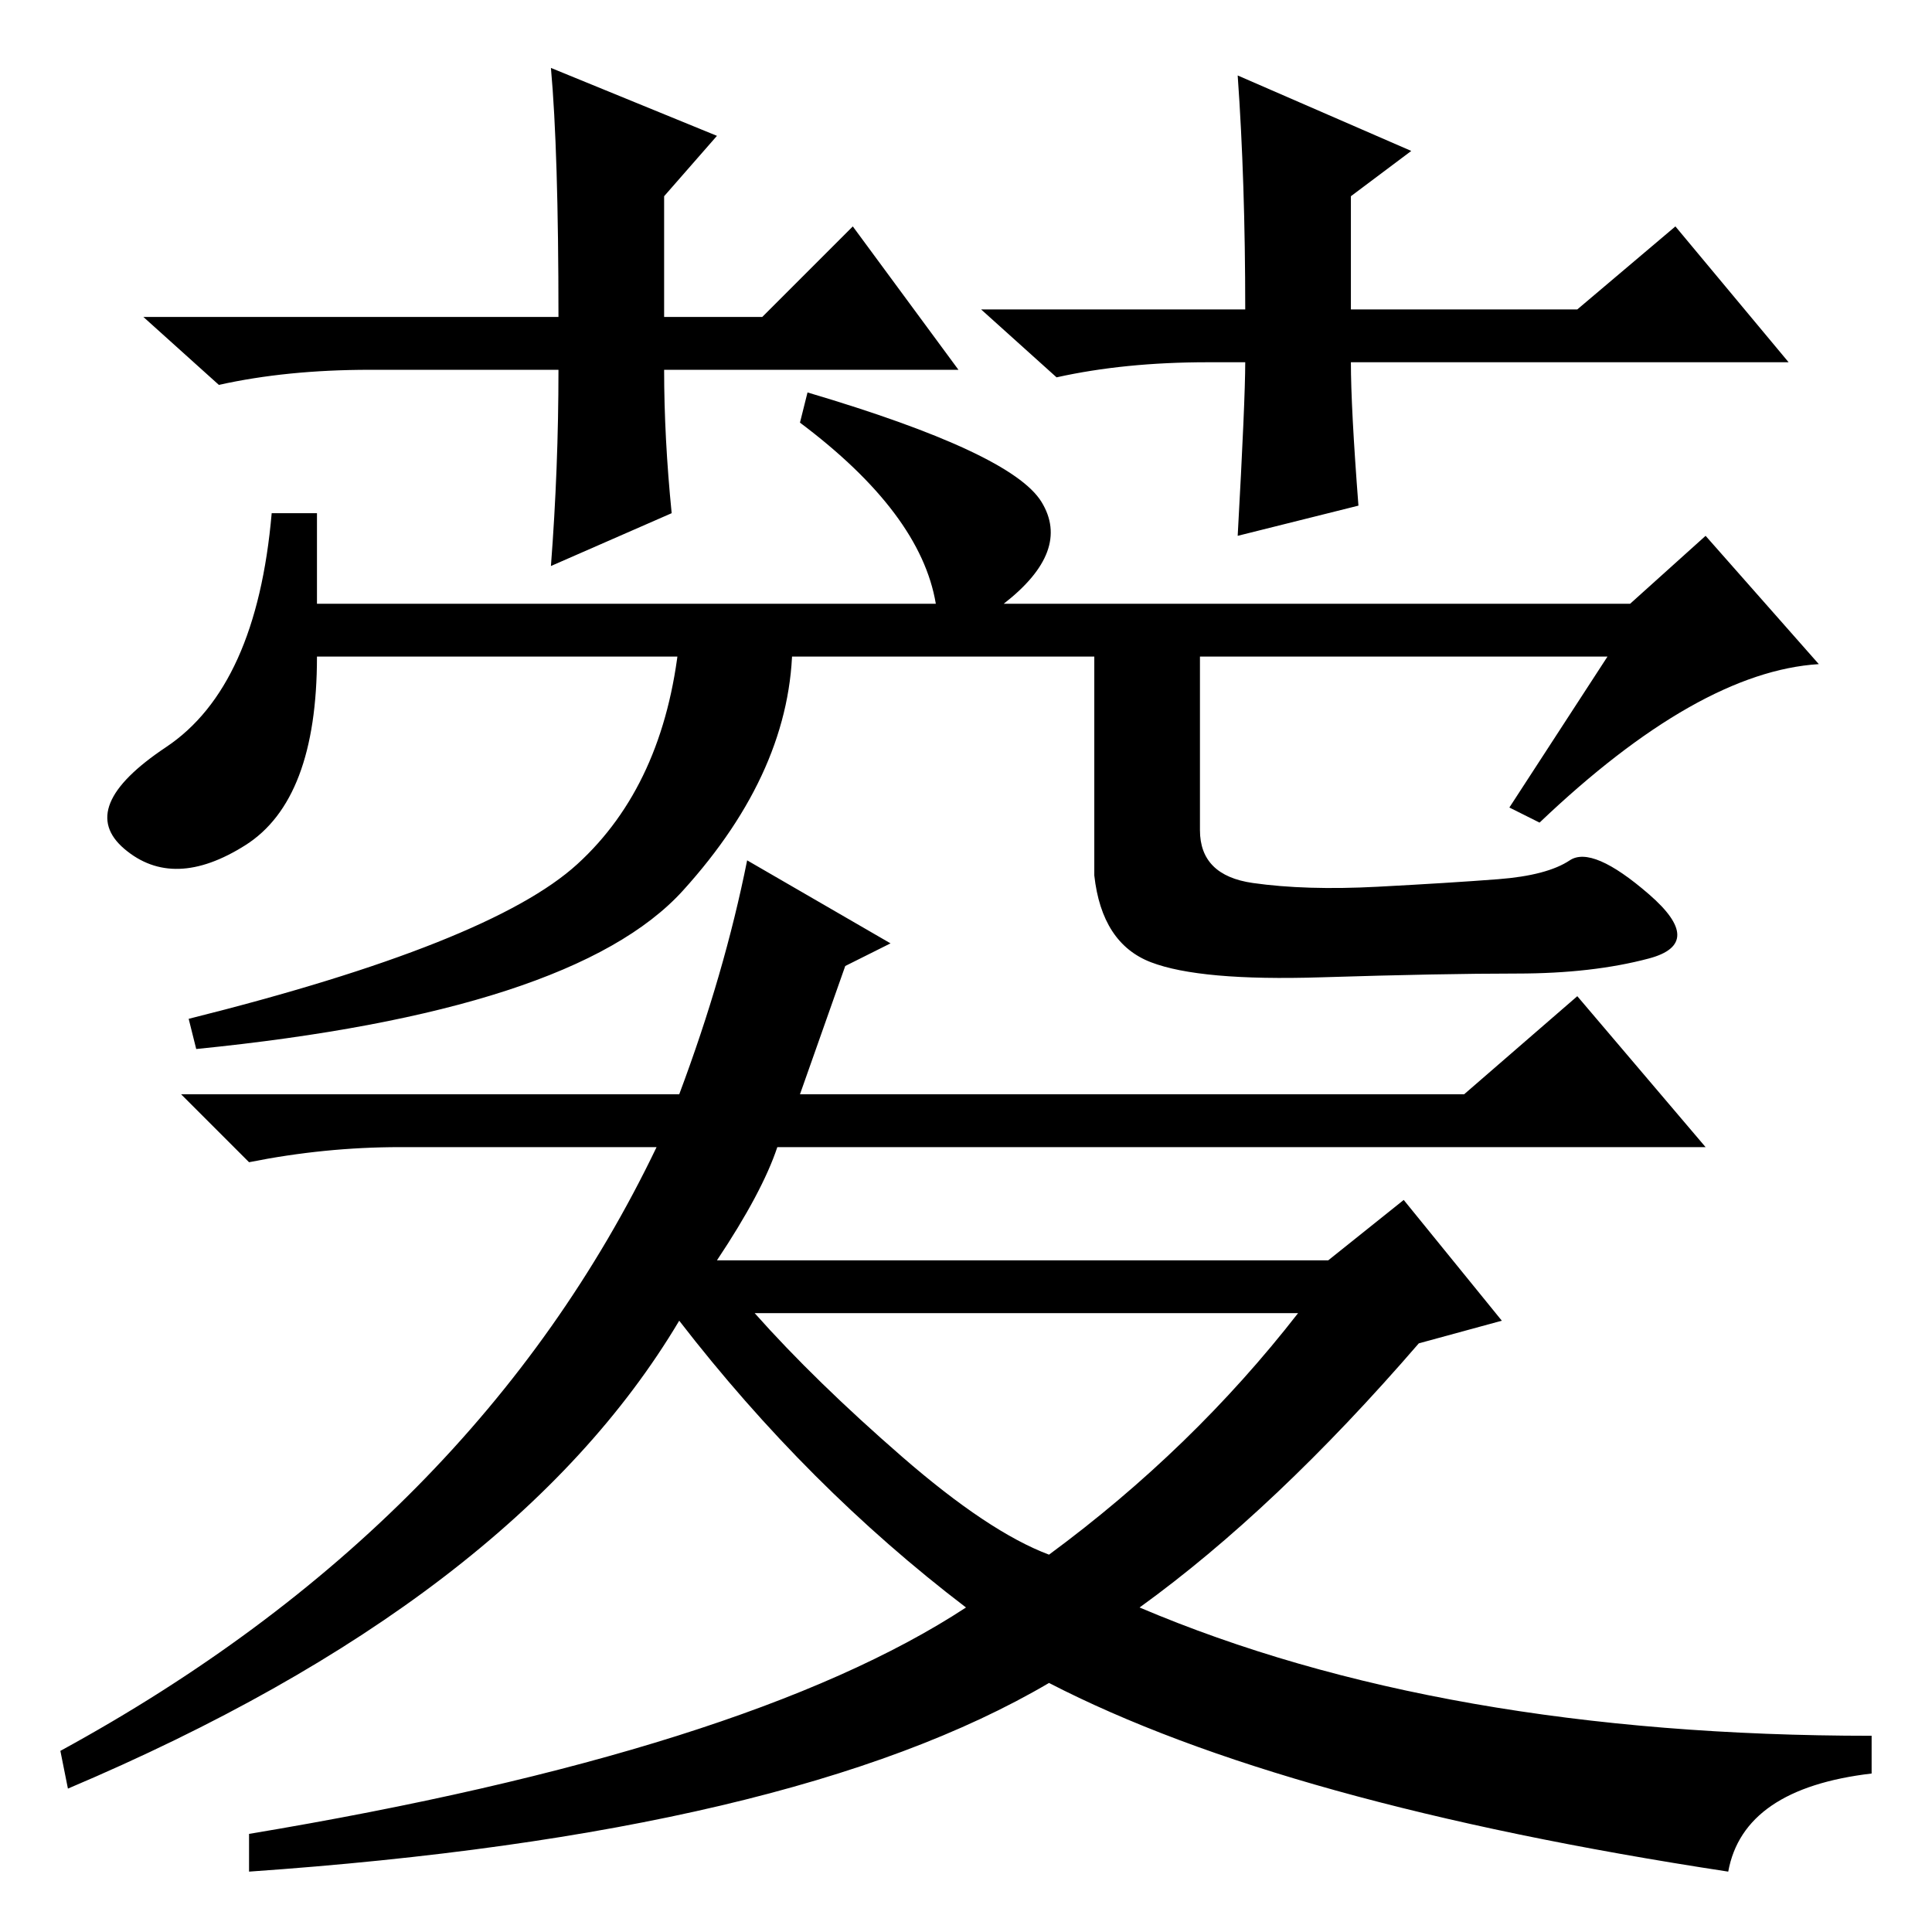 <?xml version="1.0" standalone="no"?>
<!DOCTYPE svg PUBLIC "-//W3C//DTD SVG 1.1//EN" "http://www.w3.org/Graphics/SVG/1.1/DTD/svg11.dtd" >
<svg xmlns="http://www.w3.org/2000/svg" xmlns:xlink="http://www.w3.org/1999/xlink" version="1.1" viewBox="0 -36 256 256">
  <g transform="matrix(1 0 0 -1 0 220)">
   <path fill="currentColor"
d="M127 207h-39q0 -9 1 -19l-16 -7q1 13 1 26h-25q-11 0 -20 -2l-10 9h55q0 22 -1 33l22 -9l-7 -8v-16h13l12 12zM160 208q-11 0 -20 -2l-10 9h35q0 17 -1 31l23 -10l-8 -6v-15h30l13 11l15 -18h-58q0 -6 1 -19l-16 -4q1 18 1 23h-5zM90 171h15q0 -17 -14.5 -33t-64.5 -21
l-1 4q40 10 51.5 20.5t13.5 29.5zM145 140v31h14v-25q0 -6 7 -7t16.5 -0.5t16 1t9.5 2.5t10.5 -4.5t0 -8.5t-17.5 -2t-26 -0.5t-22.5 2t-7.5 11.5zM216 176l10 9l15 -17q-16 -1 -37 -21l-4 2l13 20h-171q0 -19 -9.5 -25t-16 -0.5t5.5 13.5t14 31h6v-12h82q-2 12 -18 24l1 4
q27 -8 31 -14.5t-5 -13.5h83zM172 82h-72q8 -9 19.5 -19t19.5 -13q19 14 33 32zM95 89h81l10 8l13 -16l-11 -3q-19 -22 -37 -35q40 -17 97 -17v-5q-17 -2 -19 -13q-59 9 -90 25q-34 -20 -106 -25v5q66 11 95 30q-21 16 -38 38q-22 -37 -81 -62l-1 5q55 30 79 80h-34
q-10 0 -20 -2l-9 9h66q6 16 9 31l19 -11l-6 -3l-6 -17h88l15 13l17 -20h-123q-2 -6 -8 -15z" />
  </g>

</svg>
